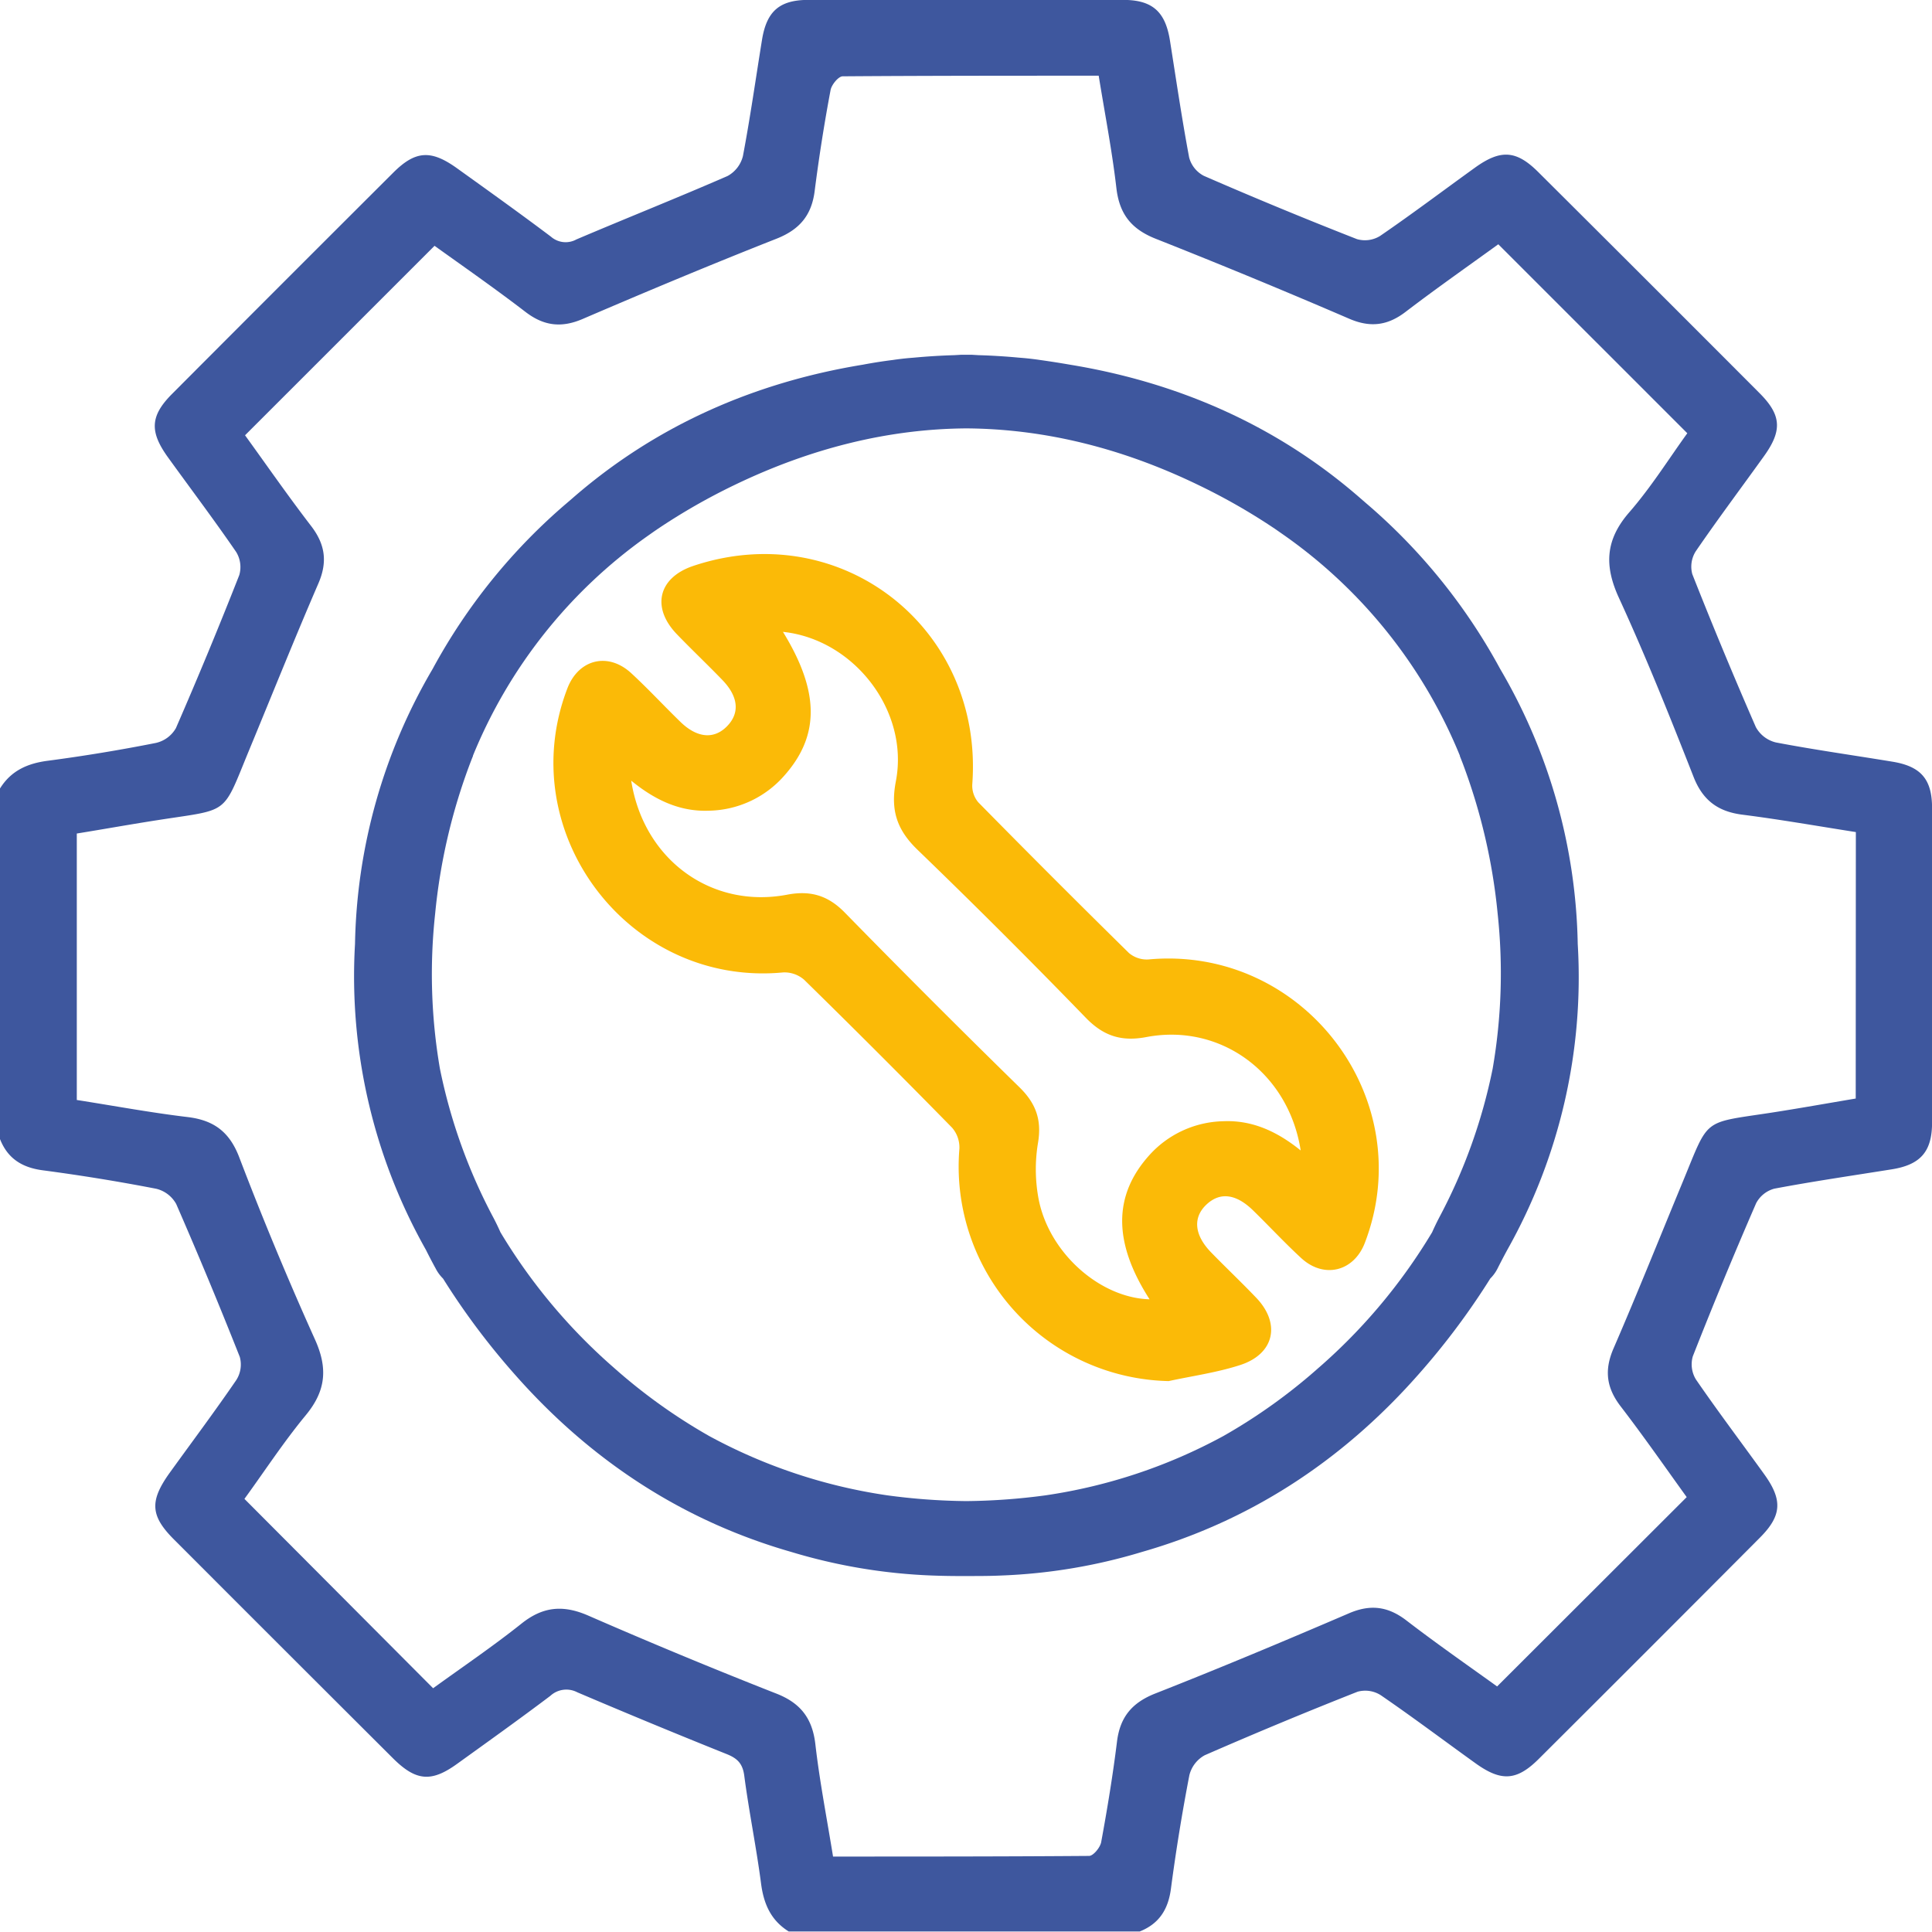 <svg width="60" height="60" viewBox="0 0 60 60" fill="none" xmlns="http://www.w3.org/2000/svg"><g clip-path="url(#clip0_14_408)"><path d="M0 24.487c.345-.554.853-.78 1.492-.862a52.59 52.59 0 003.347-.552.959.959 0 00.624-.46 141.77 141.77 0 001.968-4.753.897.897 0 00-.096-.717c-.685-.998-1.414-1.964-2.122-2.945-.573-.797-.547-1.283.128-1.962a3183.1 3183.1 0 016.874-6.876c.684-.682 1.165-.712 1.96-.147.984.706 1.968 1.409 2.935 2.137a.692.692 0 00.79.086c1.56-.664 3.135-1.29 4.695-1.97a.97.97 0 00.477-.618c.229-1.206.4-2.423.597-3.636.147-.866.543-1.213 1.43-1.215 3.26-.006 6.52-.006 9.782 0 .907 0 1.31.364 1.453 1.262.192 1.212.37 2.428.597 3.636a.905.905 0 00.456.566c1.573.685 3.158 1.34 4.754 1.965a.892.892 0 00.718-.098c.998-.684 1.965-1.413 2.946-2.12.795-.573 1.281-.546 1.96.129 2.298 2.287 4.591 4.578 6.88 6.873.682.683.708 1.162.136 1.958-.706.984-1.432 1.952-2.116 2.95a.89.89 0 00-.109.713 143.397 143.397 0 001.974 4.751.969.969 0 00.62.475c1.205.23 2.423.4 3.635.6.867.146 1.215.54 1.217 1.427v9.78c0 .906-.364 1.311-1.26 1.452-1.214.194-2.43.371-3.638.599a.902.902 0 00-.567.455c-.684 1.575-1.34 3.16-1.966 4.754a.899.899 0 00.098.717c.686.998 1.415 1.963 2.122 2.945.572.795.546 1.282-.13 1.962a2261.598 2261.598 0 01-6.873 6.876c-.684.682-1.165.71-1.962.138-.983-.706-1.95-1.434-2.948-2.118a.899.899 0 00-.715-.107 143.397 143.397 0 00-4.75 1.974.973.973 0 00-.476.619 60.51 60.51 0 00-.572 3.521c-.084.646-.366 1.092-.97 1.333h-10.9c-.553-.345-.777-.853-.86-1.492-.146-1.121-.375-2.23-.522-3.352-.05-.374-.217-.532-.537-.662a232.115 232.115 0 01-4.647-1.922.734.734 0 00-.84.112c-.95.716-1.918 1.408-2.885 2.104-.809.587-1.286.544-2.003-.17a4477.125 4477.125 0 01-6.797-6.791c-.734-.734-.76-1.191-.147-2.054.696-.966 1.412-1.92 2.083-2.901a.892.892 0 00.107-.715 148.07 148.07 0 00-1.975-4.75.969.969 0 00-.621-.473 59.462 59.462 0 00-3.522-.573C.685 36.26.238 35.98 0 35.375V24.488zm57.636 1.354c-1.213-.19-2.364-.393-3.521-.54-.756-.095-1.229-.44-1.516-1.165-.734-1.87-1.48-3.736-2.318-5.56-.466-1.01-.426-1.813.32-2.669.683-.786 1.242-1.683 1.8-2.452l-5.87-5.869c-.933.676-1.923 1.369-2.884 2.103-.556.424-1.092.49-1.74.212a215.66 215.66 0 00-6-2.48c-.768-.3-1.143-.767-1.237-1.584-.134-1.158-.358-2.305-.549-3.486-2.68 0-5.316 0-7.95.019-.132 0-.346.26-.377.428a53.537 53.537 0 00-.492 3.12c-.093.764-.465 1.21-1.188 1.496-2.013.793-4.01 1.629-5.998 2.483-.668.293-1.218.232-1.794-.208-.956-.734-1.947-1.424-2.827-2.055L7.61 13.518c.65.898 1.33 1.878 2.054 2.82.44.574.512 1.12.22 1.79-.742 1.717-1.438 3.456-2.154 5.185-.827 2.004-.587 1.81-2.738 2.142-.88.135-1.76.294-2.607.431v8.275c1.174.184 2.3.394 3.44.53.805.096 1.293.451 1.596 1.227a104.866 104.866 0 002.356 5.67c.408.898.35 1.598-.279 2.36-.702.85-1.307 1.78-1.907 2.601l5.86 5.881c.893-.648 1.848-1.293 2.746-2.009.659-.525 1.28-.587 2.054-.255 1.929.842 3.874 1.649 5.834 2.42.767.293 1.143.767 1.237 1.584.133 1.158.358 2.305.549 3.487 2.68 0 5.316 0 7.951-.02.13 0 .345-.26.376-.428.189-1.027.362-2.075.491-3.12.094-.764.465-1.21 1.189-1.496 2.013-.792 4.01-1.629 5.998-2.483.668-.293 1.218-.231 1.795.21.955.734 1.945 1.422 2.823 2.054l5.888-5.88c-.651-.902-1.33-1.88-2.054-2.822-.44-.575-.51-1.12-.22-1.792.744-1.717 1.438-3.454 2.154-5.184.827-2.001.587-1.81 2.74-2.14.88-.136 1.76-.294 2.629-.44l.004-8.275z" fill="#3E579E"/><path d="M48.998 29.319a17.474 17.474 0 00-2.408-8.543 18.105 18.105 0 00-4.183-5.164l-.13-.113c-2.558-2.242-5.616-3.61-9.045-4.173a28.403 28.403 0 00-.932-.146 8.587 8.587 0 00-.546-.064l-.123-.01a19.534 19.534 0 00-1.244-.076l-.201-.012h-.345l-.201.012c-.418.012-.834.038-1.245.076l-.123.01a8.511 8.511 0 00-.547.064c-.313.039-.623.088-.93.146-3.43.562-6.487 1.931-9.046 4.173l-.132.113a18.098 18.098 0 00-4.182 5.164 17.462 17.462 0 00-2.41 8.543 17.287 17.287 0 002.201 9.494c.098.196.2.392.307.587.059.114.135.217.226.307a22.463 22.463 0 002.227 2.976c2.44 2.769 5.331 4.58 8.584 5.513 1.42.43 2.89.677 4.374.733.342.013.681.018 1.019.016h.105c.338 0 .677 0 1.027-.016a17.286 17.286 0 004.373-.733c3.253-.932 6.144-2.744 8.585-5.513a22.603 22.603 0 002.228-2.976c.09-.09.166-.193.224-.307.098-.195.2-.39.307-.587a17.262 17.262 0 002.186-9.495zm-8.03 13.144a17.323 17.323 0 01-2.98 2.137 16.58 16.58 0 01-5.524 1.84 19.61 19.61 0 01-2.454.178 19.567 19.567 0 01-2.454-.179A16.601 16.601 0 0122.03 44.6a17.38 17.38 0 01-2.98-2.137 17.54 17.54 0 01-3.508-4.194 7.487 7.487 0 00-.219-.453 17.019 17.019 0 01-1.662-4.633 17.35 17.35 0 01-.147-4.807 18.128 18.128 0 011.095-4.695c.026-.066.051-.134.079-.2v-.013a15.532 15.532 0 015.429-6.826c.092-.064.185-.132.28-.195l.009-.007a19.241 19.241 0 012.417-1.384c2.407-1.158 4.811-1.736 7.19-1.752 2.375.016 4.78.587 7.19 1.752a19.07 19.07 0 012.416 1.384l.01.007.279.195a15.545 15.545 0 015.43 6.826v.014l.078.199c.571 1.51.94 3.089 1.095 4.695.172 1.602.12 3.22-.154 4.807a16.963 16.963 0 01-1.663 4.633 7.678 7.678 0 00-.218.453 17.504 17.504 0 01-3.507 4.194z" fill="#3E579E"/><path d="M36.294 42.891a6.664 6.664 0 01-6.499-7.215.936.936 0 00-.229-.656 318.595 318.595 0 00-4.595-4.595.929.929 0 00-.655-.225c-4.777.452-8.418-4.339-6.694-8.826.348-.9 1.257-1.13 1.976-.473.53.488 1.027 1.027 1.539 1.523.512.495 1.036.544 1.44.132.406-.413.354-.925-.146-1.441-.46-.477-.944-.935-1.404-1.412-.807-.832-.587-1.76.5-2.127 4.593-1.541 9.03 1.936 8.668 6.781a.801.801 0 00.187.56 397.63 397.63 0 004.678 4.679c.17.143.388.215.609.2 4.797-.44 8.436 4.32 6.717 8.803-.343.892-1.272 1.123-1.98.468-.515-.475-.994-.993-1.497-1.483-.531-.515-1.027-.568-1.444-.173-.417.394-.387.933.147 1.483.463.476.946.932 1.404 1.412.77.807.558 1.75-.512 2.09-.716.231-1.472.335-2.21.495zM24.316 19.624c1.139 1.855 1.15 3.228.024 4.483a3.185 3.185 0 01-2.329 1.07c-.902.034-1.675-.334-2.408-.933.385 2.46 2.495 3.987 4.843 3.541.724-.138 1.269.024 1.787.553a355.822 355.822 0 005.429 5.43c.51.5.695 1.012.574 1.726a4.99 4.99 0 00.017 1.733c.32 1.682 1.908 3.082 3.448 3.124-1.132-1.76-1.137-3.228 0-4.484a3.18 3.18 0 012.28-1.046c.903-.041 1.68.315 2.413.908-.376-2.416-2.495-3.962-4.798-3.521-.775.146-1.33-.037-1.877-.602a221.302 221.302 0 00-5.222-5.213c-.647-.623-.847-1.237-.675-2.13.421-2.19-1.303-4.409-3.506-4.64z" fill="#FBBA07"/></g><defs><clipPath id="clip0_14_408"><path fill="#fff" d="M0 0h60v60H0z"/></clipPath></defs></svg>